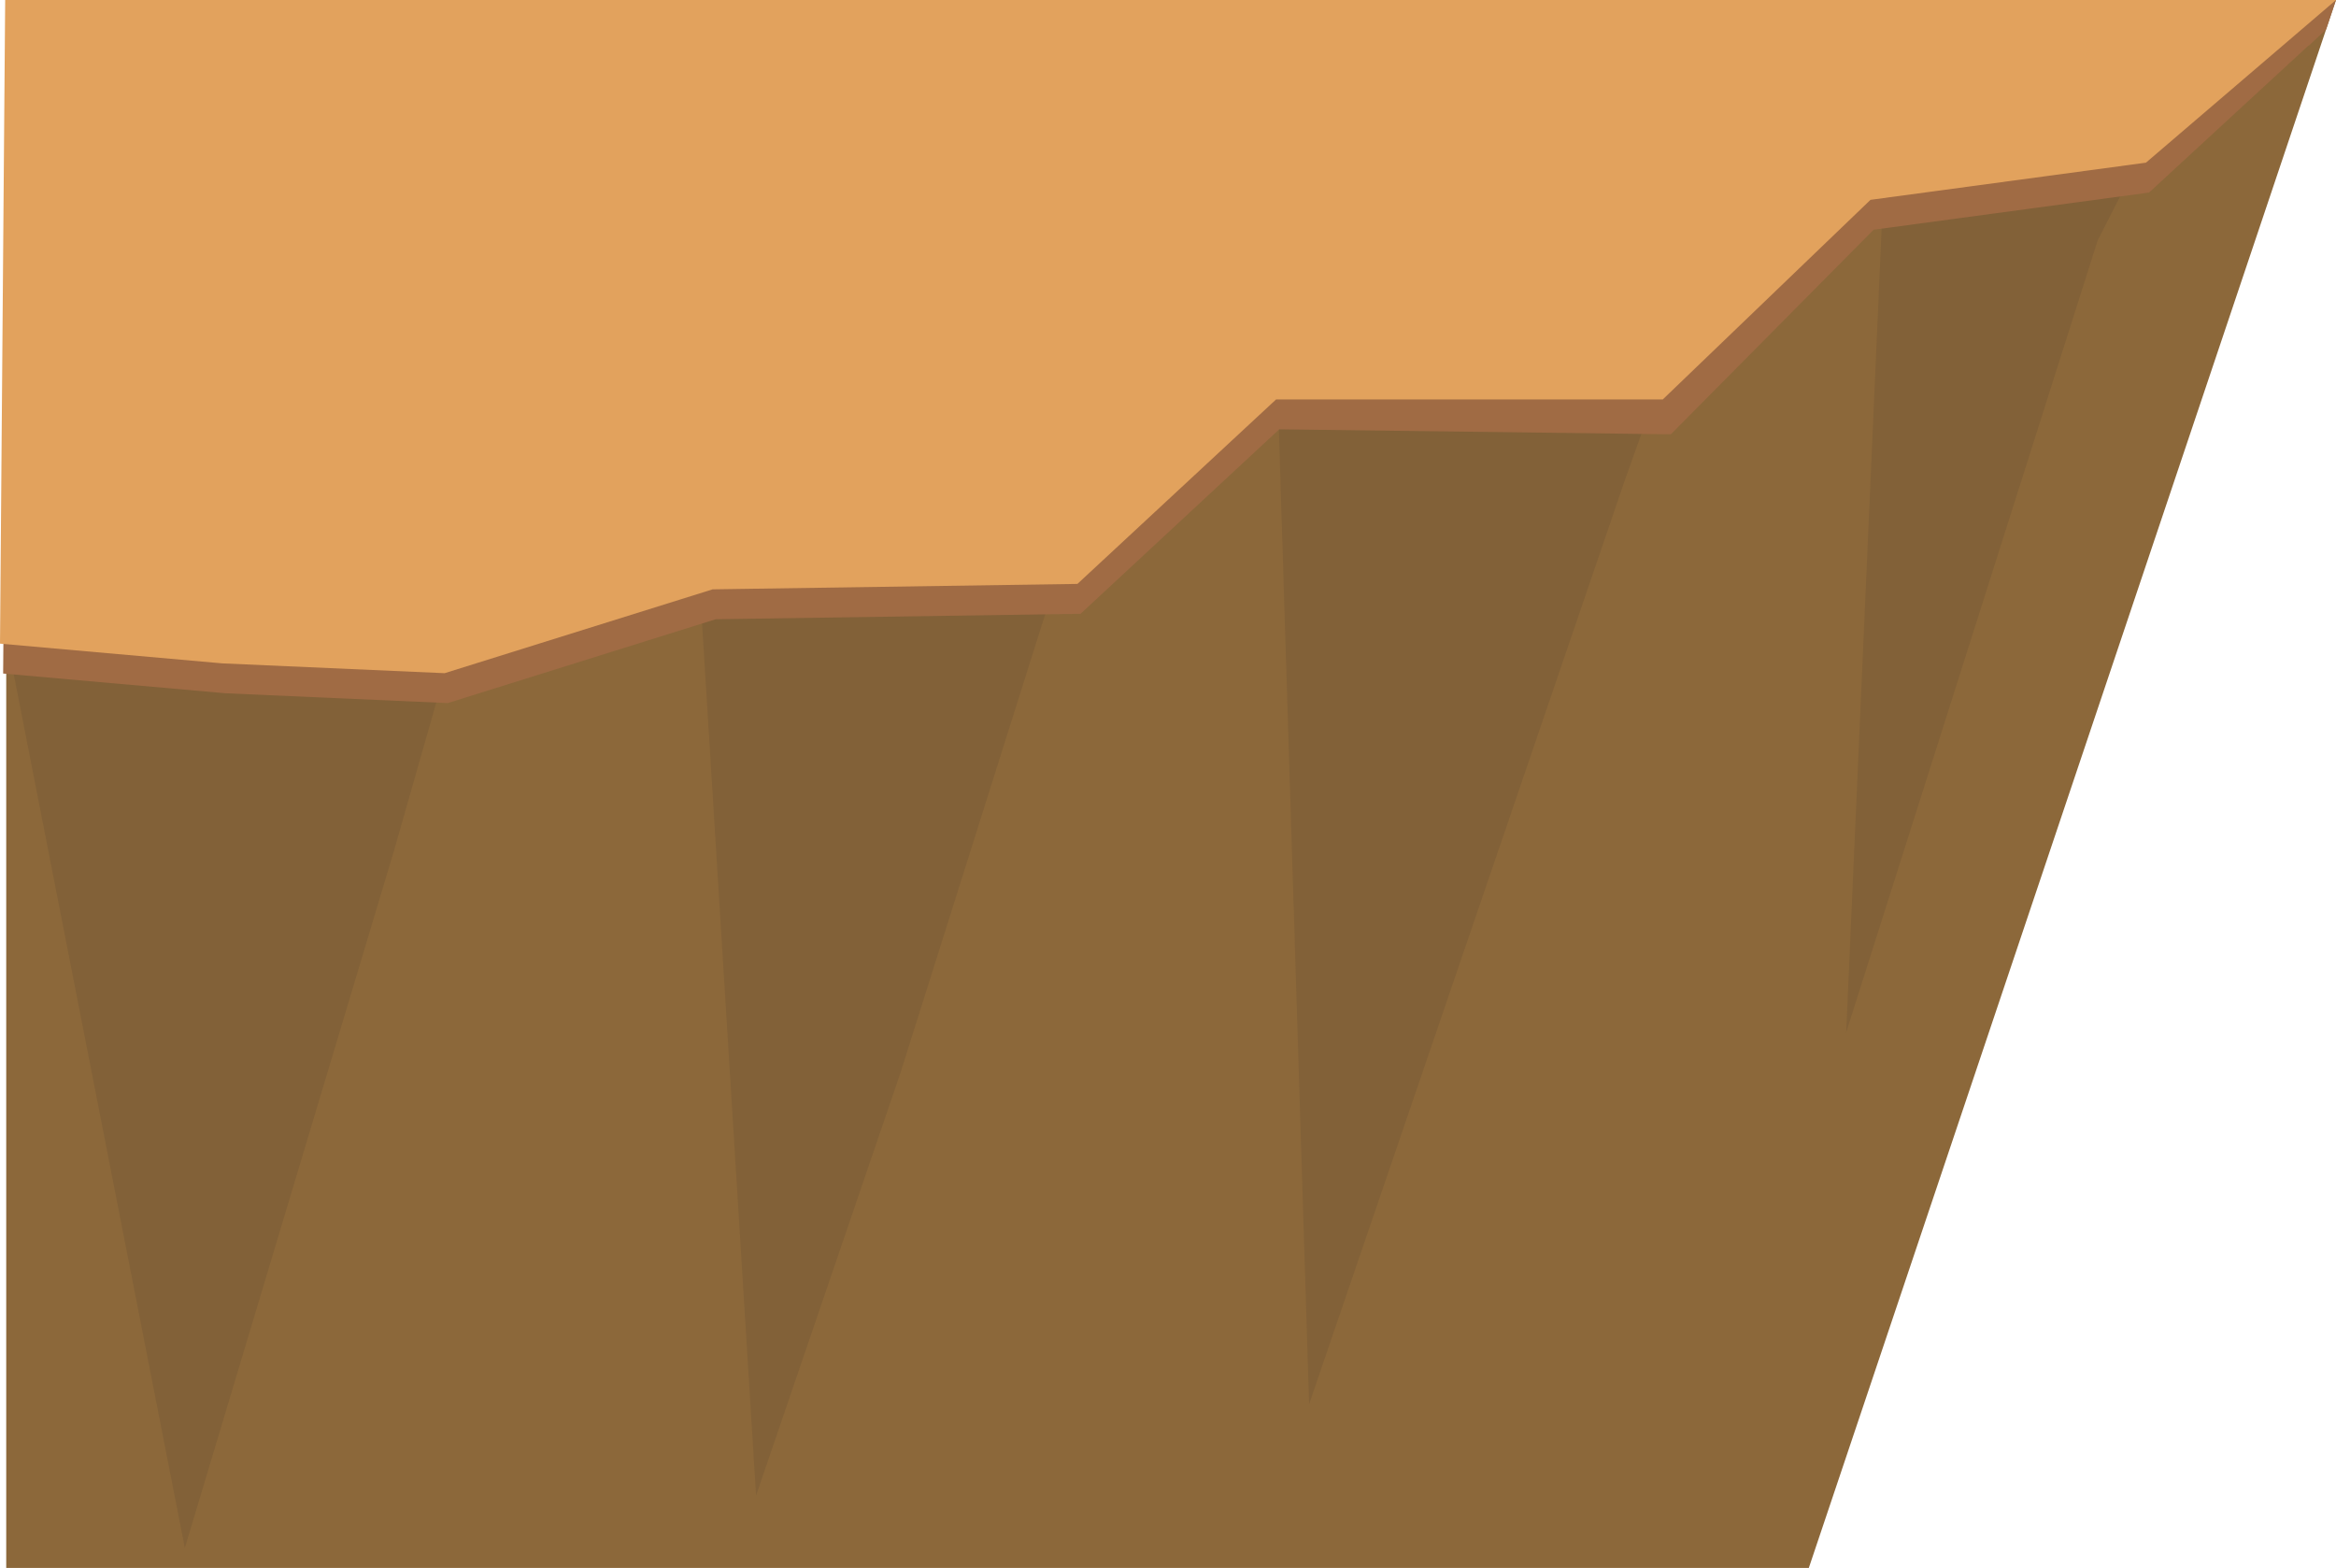 <svg xmlns="http://www.w3.org/2000/svg" viewBox="0 0 468.9 314.71"><defs><style>.cls-1{fill:#8c683a;}.cls-2{fill:#6b5034;opacity:0.3;}.cls-3{fill:#a06b44;}.cls-4{fill:#e2a25d;}</style></defs><title>Cliff (L)</title><g id="Lag_2" data-name="Lag 2"><g id="Lag_1-2" data-name="Lag 1"><polygon class="cls-1" points="1.25 314.71 363.08 314.71 468.9 0 1.25 0 1.25 314.71"/><polygon class="cls-2" points="370.58 207.23 421.06 48.27 428.92 32.86 413.92 34.2 383.92 37.86 378 38.95 370.58 207.23"/><polygon class="cls-2" points="37.1 310.71 79.1 170.71 89.25 135.12 44.61 133.15 14.06 127.59 0.81 125.4 37.1 310.71"/><polygon class="cls-2" points="151.76 300.2 180.69 215.53 211.81 116.93 176.13 116.31 158.87 115.9 140.25 114.27 151.76 300.2"/><polygon class="cls-2" points="262.77 281.86 326.1 96.55 333.95 74.53 297.3 75.23 268.7 74.61 256.34 74.53 262.77 281.86"/><polyline class="cls-3" points="45.24 139.15 89.88 141.12 143.67 124.29 216.9 123.2 256.78 86.17 335.39 87.17 376.09 46.11 431.37 38.65 466.92 5.88 1.67 6 0.63 135.19"/><polygon class="cls-3" points="463.44 9.16 459.21 4.67 466.01 0.4 468.87 0.07 466.94 5.83 463.44 9.16"/><polyline class="cls-4" points="44.61 133.15 89.25 135.12 143.05 118.29 216.27 117.2 256.15 80.17 333.77 80.17 375.46 40.11 430.75 32.65 468.9 0 1.04 0 0 129.19"/></g></g></svg>